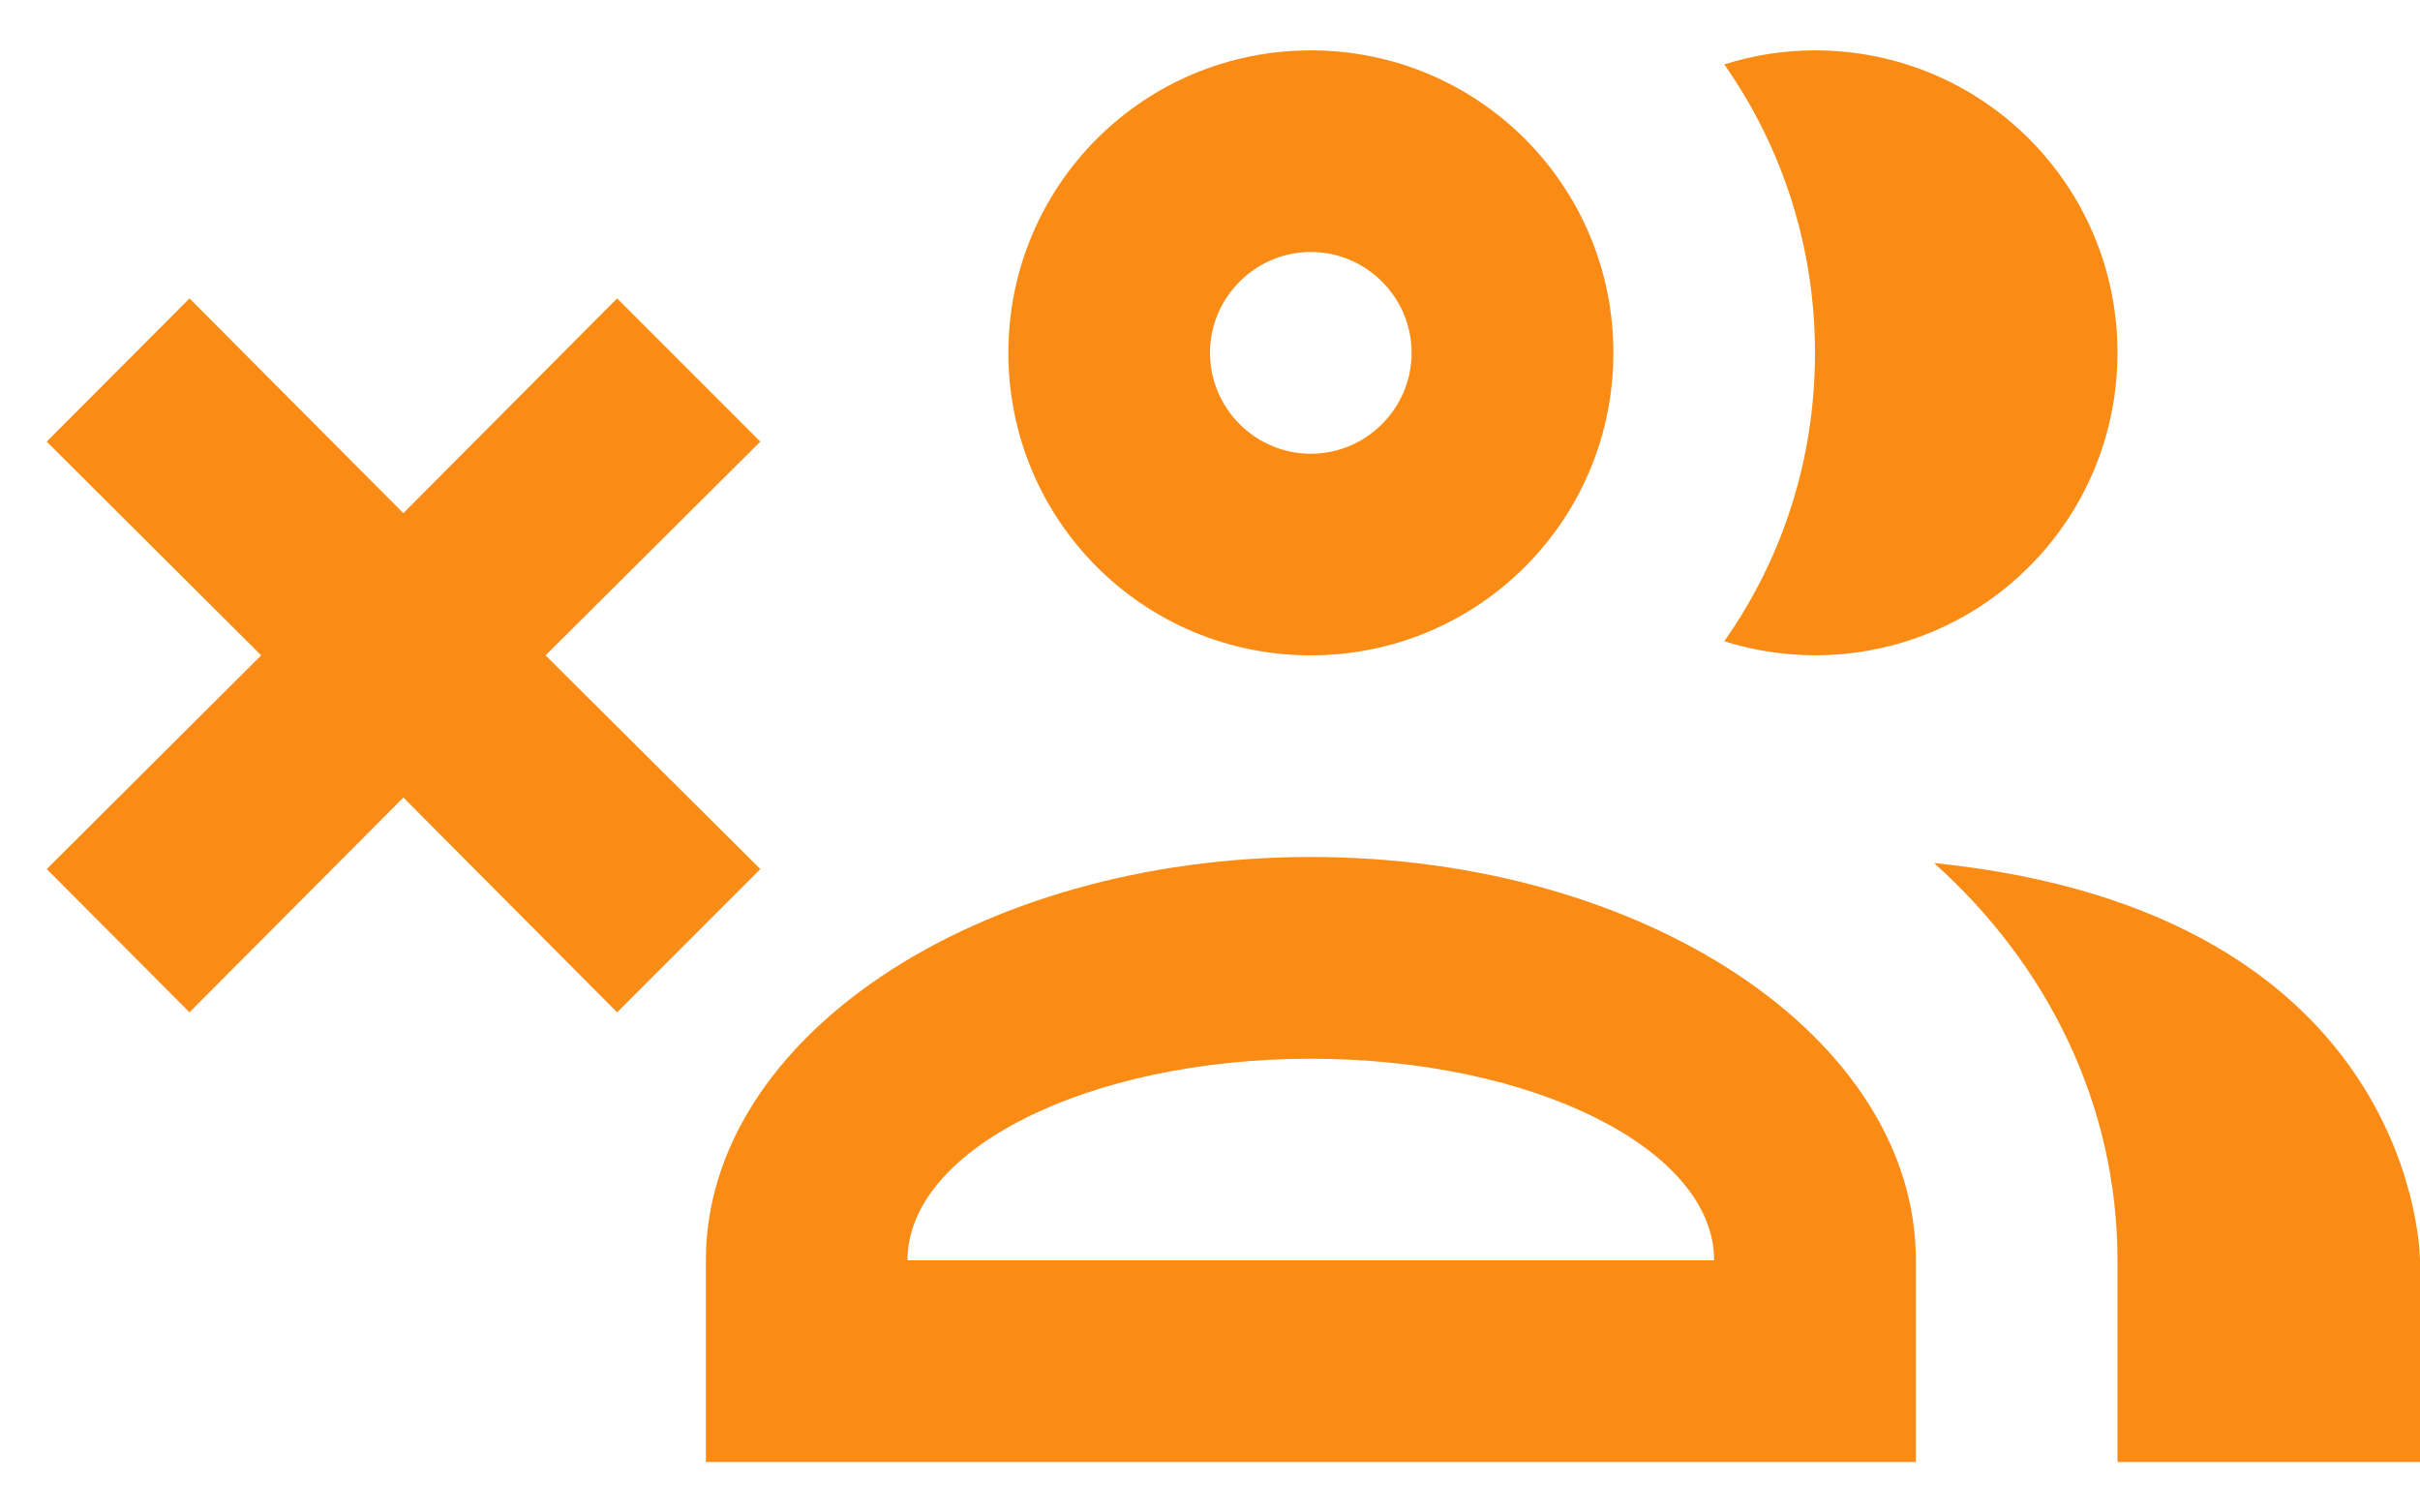<svg width="16" height="10" viewBox="0 0 16 10" fill="none" xmlns="http://www.w3.org/2000/svg">
<path d="M16 8.333V9.666H14V8.333C14 7.3 13.533 6.373 12.787 5.706C16 6.033 16 8.333 16 8.333ZM12 0.333C13.107 0.333 14 1.226 14 2.333C14 2.647 13.927 2.957 13.785 3.237C13.643 3.517 13.437 3.76 13.184 3.946C12.931 4.132 12.637 4.255 12.327 4.306C12.017 4.357 11.7 4.334 11.4 4.24C11.78 3.7 12 3.046 12 2.333C12 1.626 11.78 0.966 11.4 0.426C11.587 0.366 11.793 0.333 12 0.333ZM8.667 0.333C9.773 0.333 10.667 1.226 10.667 2.333C10.667 3.44 9.773 4.333 8.667 4.333C7.56 4.333 6.667 3.44 6.667 2.333C6.667 1.226 7.56 0.333 8.667 0.333ZM12.667 8.333V9.666H4.667V8.333C4.667 6.86 6.46 5.666 8.667 5.666C10.873 5.666 12.667 6.86 12.667 8.333ZM8.667 1.666C8.3 1.666 8 1.966 8 2.333C8 2.7 8.3 3 8.667 3C9.033 3 9.333 2.7 9.333 2.333C9.333 1.966 9.033 1.666 8.667 1.666ZM8.667 7C7.193 7 6 7.6 6 8.333H11.333C11.333 7.6 10.14 7 8.667 7ZM0.309 5.746L1.727 4.333L0.309 2.92L1.253 1.973L2.667 3.393L4.08 1.973L5.027 2.92L3.607 4.333L5.027 5.746L4.08 6.693L2.667 5.273L1.253 6.693L0.309 5.746Z" fill="#FA8C16"/>
</svg>
